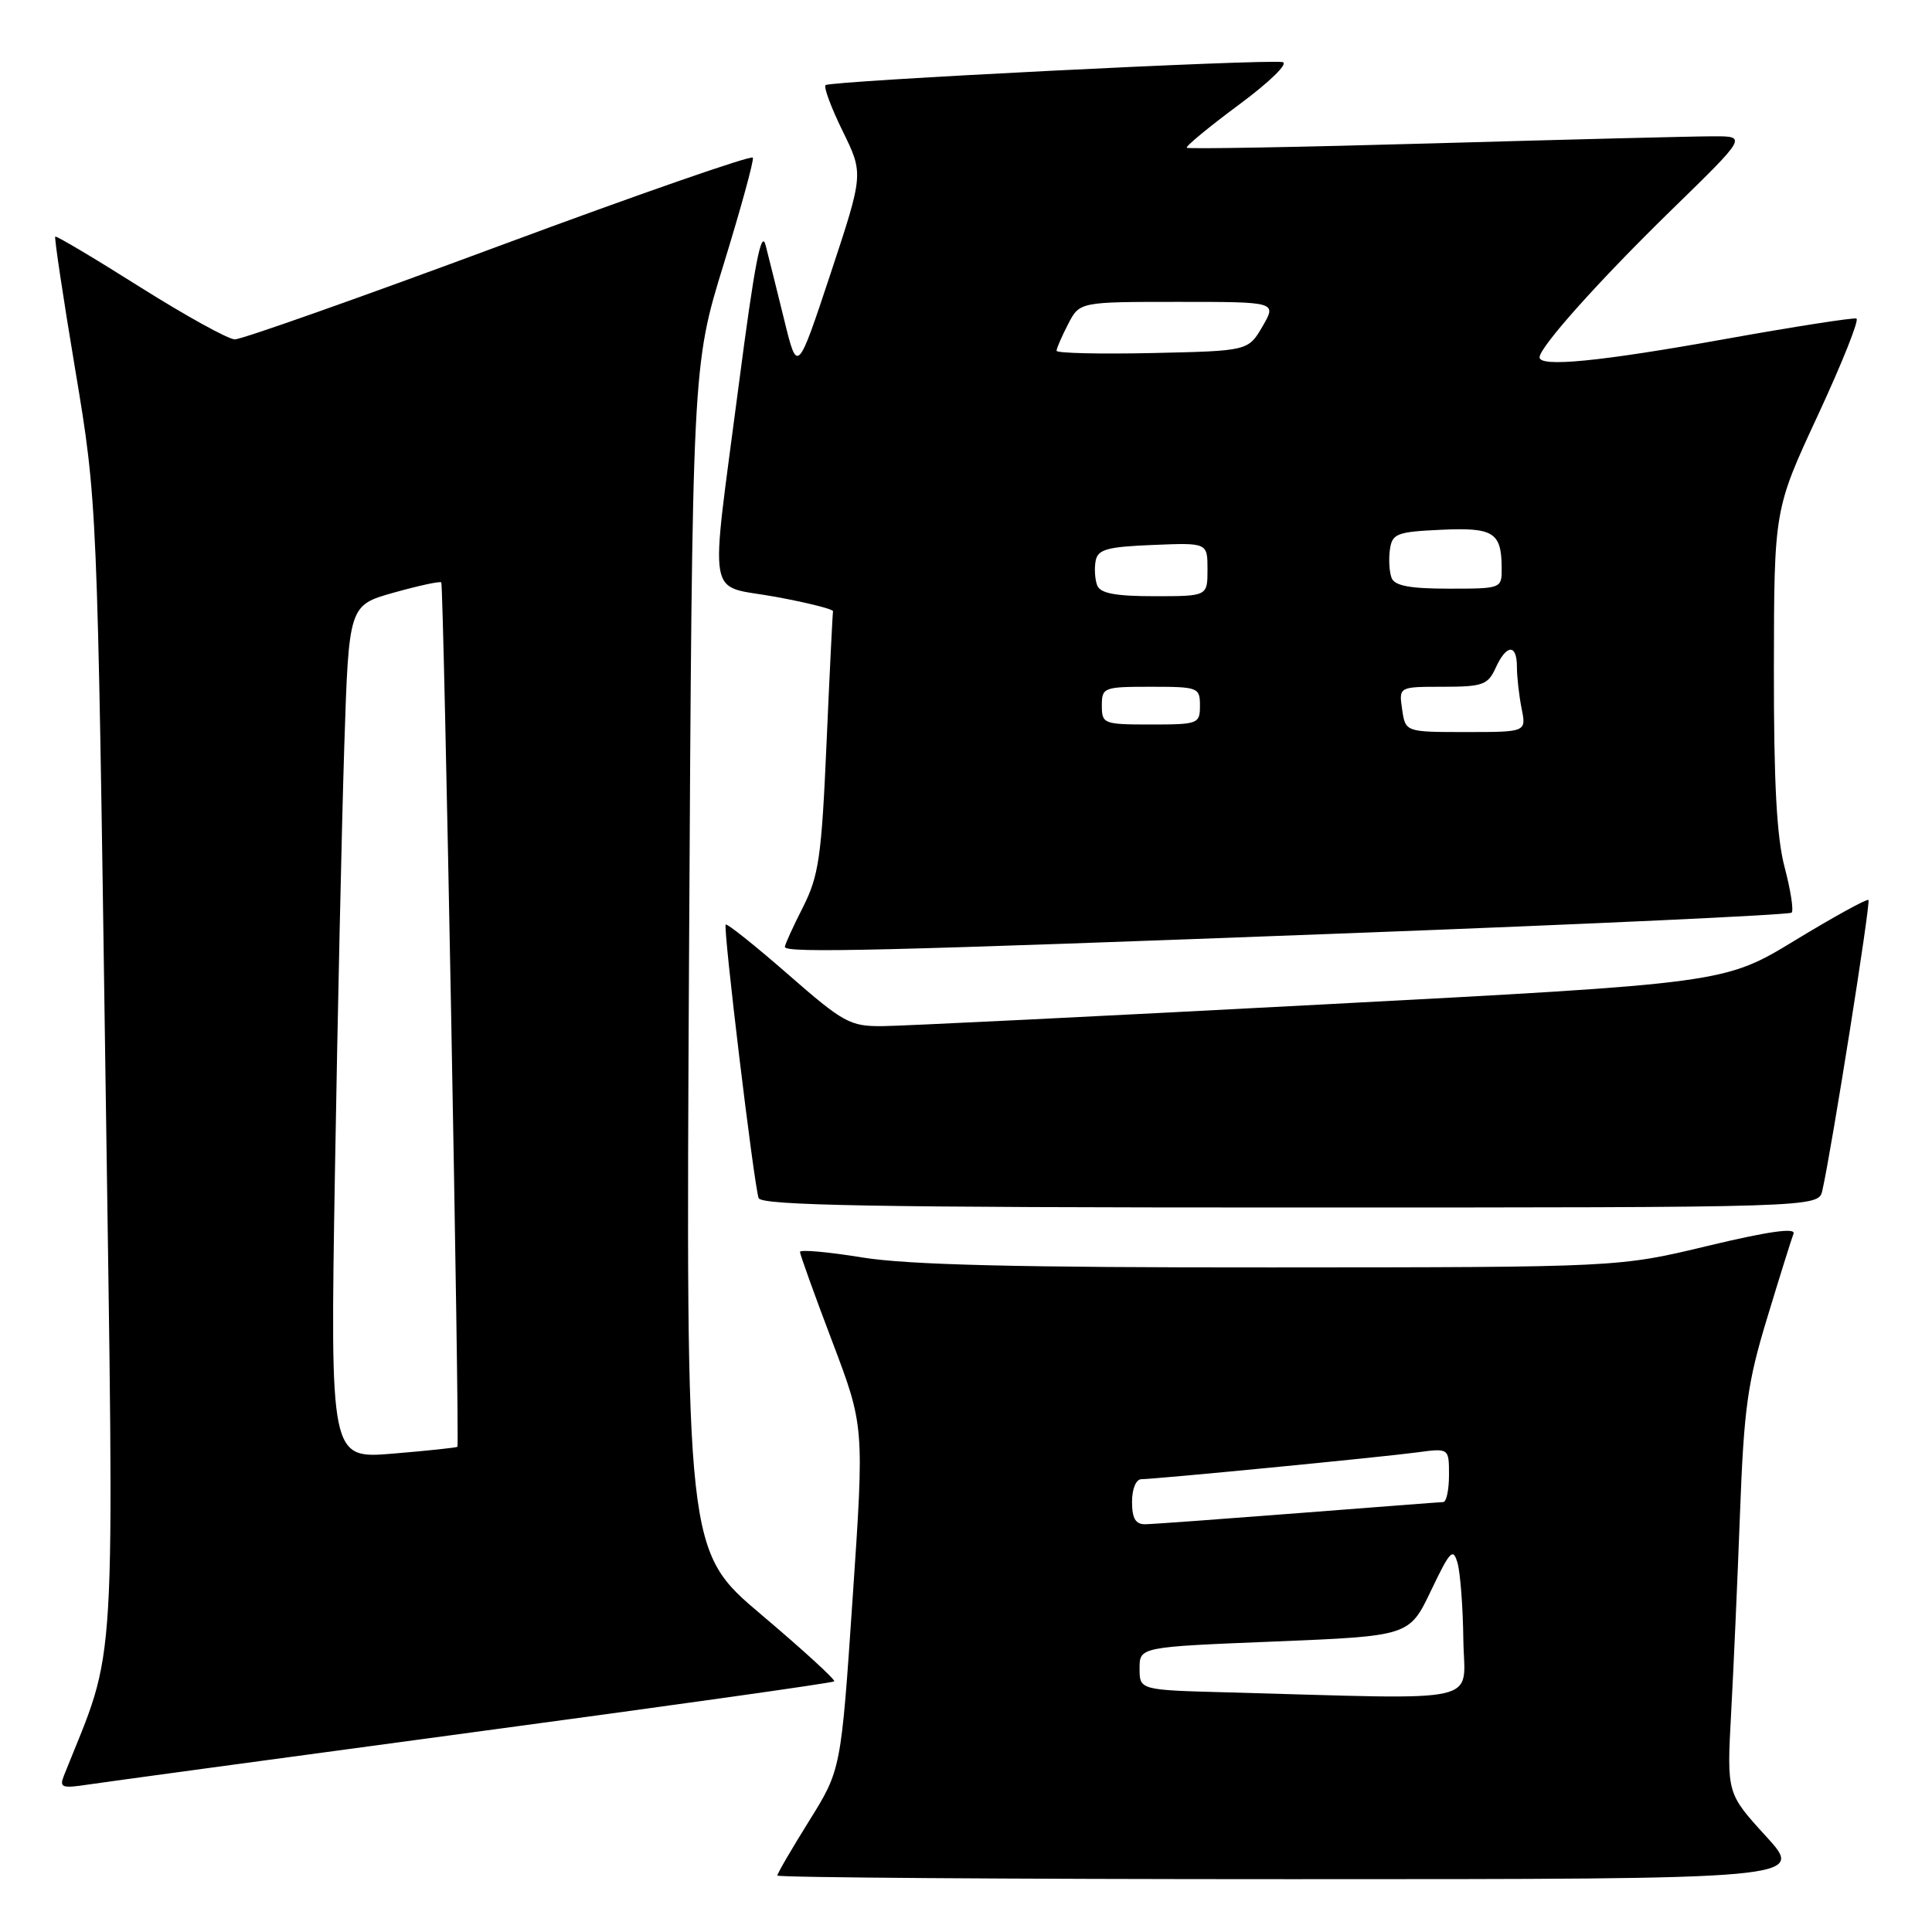 <?xml version="1.0" encoding="UTF-8" standalone="no"?>
<!DOCTYPE svg PUBLIC "-//W3C//DTD SVG 1.1//EN" "http://www.w3.org/Graphics/SVG/1.1/DTD/svg11.dtd" >
<svg xmlns="http://www.w3.org/2000/svg" xmlns:xlink="http://www.w3.org/1999/xlink" version="1.1" viewBox="0 0 256 256">
 <g >
 <path fill="currentColor"
d=" M 234.00 243.31 C 228.81 237.63 228.81 237.63 229.38 227.06 C 229.70 221.25 230.23 209.30 230.56 200.50 C 231.08 186.61 231.55 183.19 234.17 174.60 C 235.82 169.15 237.39 164.14 237.65 163.47 C 237.97 162.64 234.28 163.17 226.31 165.08 C 214.50 167.92 214.50 167.92 168.50 167.94 C 134.72 167.96 120.31 167.60 114.25 166.62 C 109.71 165.88 106.00 165.55 106.00 165.89 C 106.01 166.22 107.92 171.56 110.27 177.74 C 114.53 188.98 114.53 188.98 112.98 211.74 C 111.44 234.50 111.44 234.50 107.22 241.27 C 104.90 244.99 103.00 248.25 103.00 248.52 C 103.00 248.78 133.65 249.00 171.10 249.00 C 239.20 249.00 239.20 249.00 234.00 243.31 Z  M 62.84 229.51 C 88.88 226.01 110.35 222.99 110.54 222.79 C 110.74 222.59 106.40 218.62 100.89 213.96 C 90.88 205.50 90.88 205.50 91.30 127.00 C 91.73 48.50 91.73 48.50 95.88 35.04 C 98.16 27.63 99.91 21.27 99.76 20.89 C 99.62 20.51 84.47 25.78 66.11 32.60 C 47.74 39.42 31.99 44.99 31.11 44.97 C 30.22 44.95 24.57 41.82 18.53 38.02 C 12.50 34.21 7.45 31.21 7.32 31.35 C 7.18 31.49 8.37 39.45 9.98 49.05 C 12.89 66.50 12.89 66.50 13.97 142.12 C 15.15 224.57 15.56 217.49 8.47 235.28 C 7.84 236.86 8.21 236.99 11.63 236.47 C 13.76 236.15 36.80 233.02 62.84 229.51 Z  M 241.47 157.75 C 242.69 152.39 247.90 119.57 247.58 119.25 C 247.39 119.06 243.02 121.46 237.87 124.59 C 228.50 130.29 228.50 130.29 175.00 133.11 C 145.57 134.67 119.43 135.95 116.90 135.97 C 112.63 136.00 111.75 135.51 104.40 129.09 C 100.06 125.30 96.35 122.34 96.16 122.51 C 95.79 122.88 99.87 156.78 100.52 158.75 C 100.85 159.73 115.83 160.00 170.95 160.00 C 240.96 160.00 240.96 160.00 241.47 157.75 Z  M 178.69 123.66 C 210.69 122.45 237.11 121.22 237.40 120.93 C 237.69 120.64 237.27 117.95 236.48 114.95 C 235.42 110.99 235.03 103.76 235.05 88.50 C 235.08 67.50 235.08 67.50 240.89 55.00 C 244.08 48.12 246.38 42.37 245.99 42.21 C 245.60 42.06 237.68 43.29 228.39 44.96 C 212.03 47.90 204.00 48.69 204.00 47.35 C 204.00 45.99 211.91 37.15 221.50 27.80 C 231.50 18.05 231.50 18.05 227.00 18.06 C 224.53 18.06 207.89 18.48 190.04 18.99 C 172.19 19.50 157.43 19.76 157.25 19.58 C 157.07 19.40 160.18 16.83 164.16 13.88 C 168.24 10.86 170.77 8.39 169.95 8.23 C 167.76 7.81 109.94 10.72 109.39 11.28 C 109.12 11.55 110.15 14.30 111.67 17.40 C 114.43 23.03 114.43 23.03 110.05 36.27 C 105.66 49.50 105.66 49.50 103.94 42.50 C 102.99 38.65 101.88 34.15 101.45 32.50 C 100.88 30.27 99.97 35.03 97.89 51.00 C 94.05 80.52 93.51 77.38 102.75 79.08 C 107.01 79.86 110.45 80.73 110.38 81.00 C 110.32 81.28 109.93 89.15 109.52 98.50 C 108.86 113.56 108.50 116.04 106.39 120.22 C 105.07 122.81 104.00 125.17 104.00 125.47 C 104.00 126.32 116.76 126.01 178.69 123.66 Z  M 162.75 224.25 C 151.00 223.94 151.00 223.94 151.00 221.08 C 151.00 218.23 151.00 218.23 168.87 217.51 C 186.74 216.78 186.74 216.78 189.61 210.78 C 192.16 205.44 192.55 205.04 193.14 207.14 C 193.50 208.44 193.85 212.99 193.90 217.25 C 194.01 225.93 197.34 225.19 162.75 224.25 Z  M 150.00 199.00 C 150.00 197.27 150.53 196.00 151.25 196.00 C 153.14 195.99 182.89 193.10 187.75 192.45 C 192.00 191.88 192.00 191.88 192.00 195.44 C 192.00 197.40 191.66 199.01 191.25 199.03 C 190.84 199.04 182.18 199.71 172.00 200.50 C 161.82 201.29 152.71 201.96 151.75 201.97 C 150.47 201.99 150.00 201.20 150.00 199.00 Z  M 44.38 155.40 C 44.73 134.56 45.29 109.11 45.62 98.85 C 46.22 80.20 46.22 80.20 52.20 78.52 C 55.49 77.60 58.31 76.99 58.47 77.17 C 58.80 77.53 60.92 191.37 60.61 191.71 C 60.50 191.82 56.66 192.23 52.08 192.61 C 43.75 193.31 43.75 193.31 44.38 155.40 Z  M 185.79 94.00 C 185.35 91.00 185.35 91.00 191.19 91.00 C 196.46 91.00 197.16 90.75 198.18 88.50 C 199.62 85.34 201.00 85.28 201.00 88.38 C 201.00 89.68 201.28 92.16 201.62 93.88 C 202.25 97.00 202.25 97.00 194.24 97.00 C 186.23 97.00 186.23 97.00 185.79 94.00 Z  M 146.00 93.50 C 146.00 91.09 146.23 91.00 152.50 91.00 C 158.77 91.00 159.00 91.09 159.00 93.50 C 159.00 95.91 158.77 96.00 152.50 96.00 C 146.23 96.00 146.00 95.91 146.00 93.50 Z  M 145.38 77.56 C 145.08 76.77 144.99 75.30 145.18 74.31 C 145.46 72.80 146.71 72.45 152.76 72.21 C 160.00 71.91 160.00 71.91 160.00 75.46 C 160.00 79.00 160.00 79.00 152.97 79.00 C 147.77 79.00 145.79 78.62 145.38 77.56 Z  M 184.39 76.57 C 184.09 75.79 183.99 74.10 184.17 72.82 C 184.47 70.71 185.07 70.47 190.91 70.20 C 197.90 69.87 198.96 70.53 198.98 75.25 C 199.00 77.99 198.98 78.00 191.97 78.00 C 186.80 78.00 184.79 77.62 184.39 76.57 Z  M 140.00 46.48 C 140.00 46.16 140.69 44.57 141.53 42.95 C 143.05 40.00 143.05 40.00 156.12 40.00 C 169.18 40.00 169.18 40.00 167.29 43.25 C 165.39 46.50 165.39 46.50 152.70 46.78 C 145.71 46.93 140.00 46.80 140.00 46.48 Z "/>
</g>
</svg>